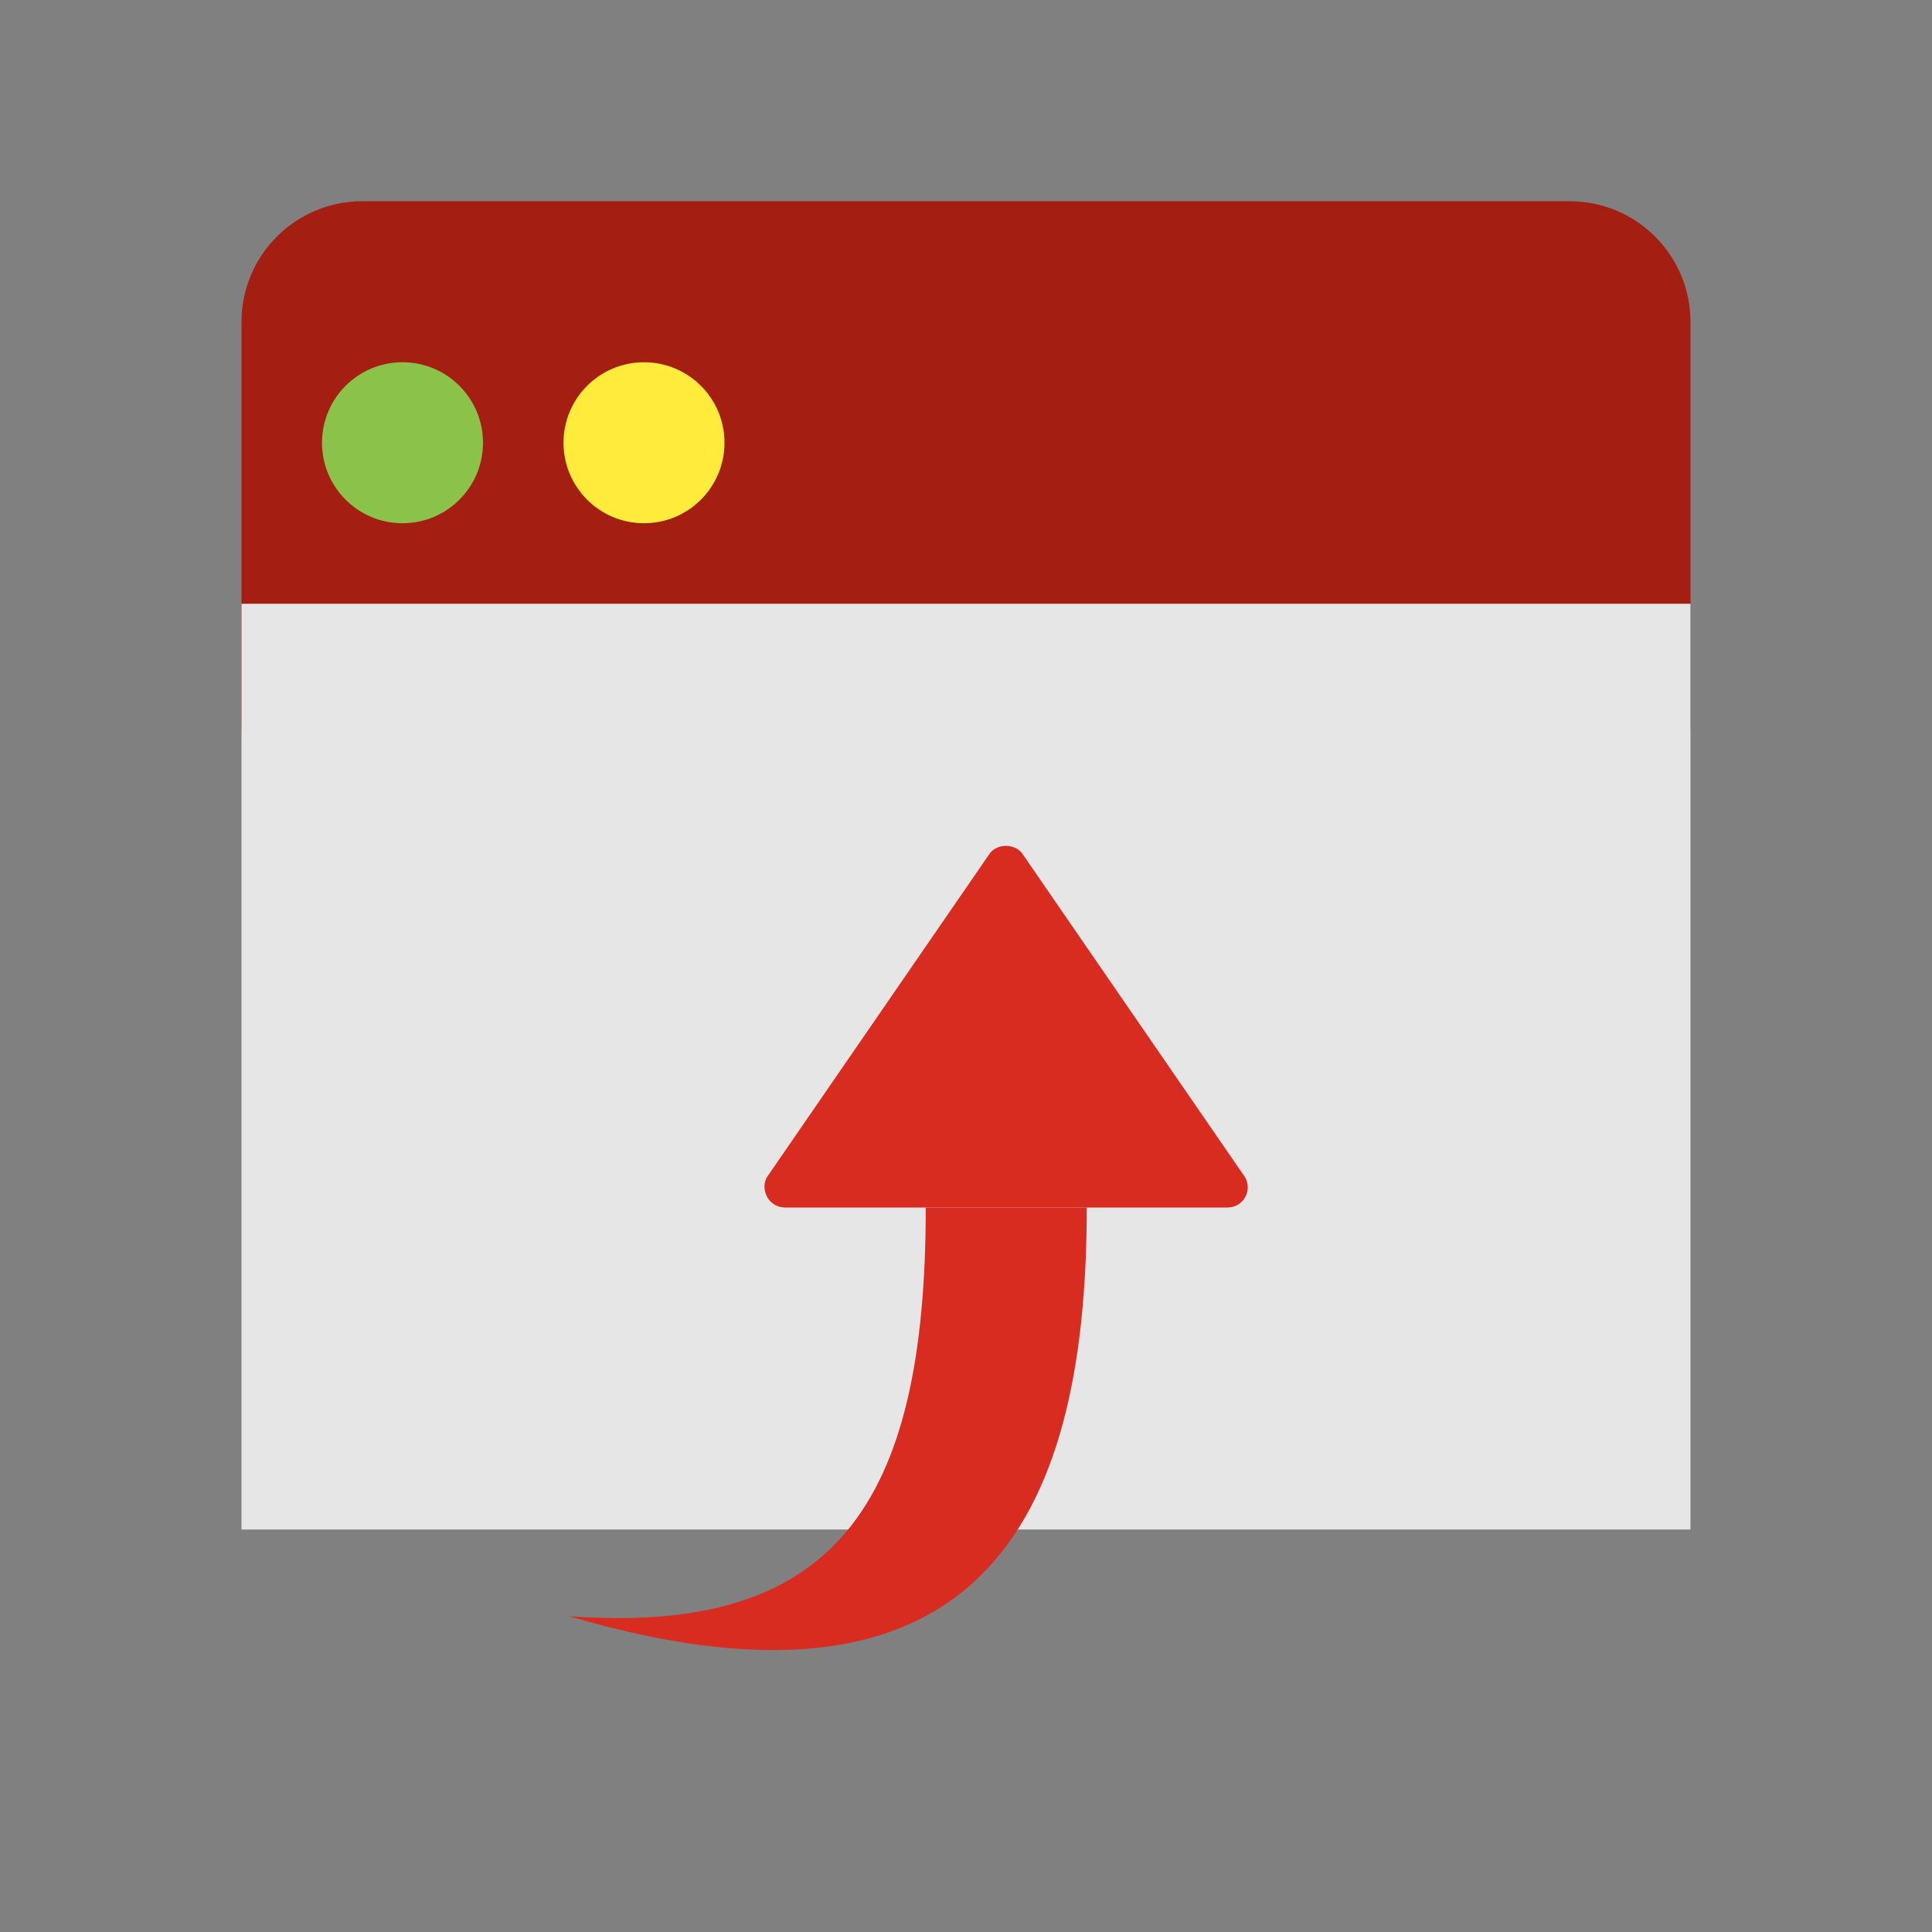 <?xml version="1.0" encoding="UTF-8" standalone="no"?>
<!-- Generator: Adobe Illustrator 15.0.0, SVG Export Plug-In . SVG Version: 6.00 Build 0)  -->

<svg
   xmlns:dc="http://purl.org/dc/elements/1.1/"
   xmlns:cc="http://creativecommons.org/ns#"
   xmlns:rdf="http://www.w3.org/1999/02/22-rdf-syntax-ns#"
   xmlns:svg="http://www.w3.org/2000/svg"
   xmlns="http://www.w3.org/2000/svg"
   xmlns:sodipodi="http://sodipodi.sourceforge.net/DTD/sodipodi-0.dtd"
   xmlns:inkscape="http://www.inkscape.org/namespaces/inkscape"
   version="1.1"
   x="0px"
   y="0px"
   width="96"
   height="96"
   viewBox="0 0 48 48"
   enable-background="new 0 0 48 48"
   xml:space="preserve"
   id="svg2"
   inkscape:version="0.91 r13725"
   sodipodi:docname="import.svg"><rect x="0" y="0" width="48" height="48" fill="#808080" stroke="none"/><defs
     id="defs20" /><sodipodi:namedview
     pagecolor="#ffffff"
     bordercolor="#666666"
     borderopacity="1"
     objecttolerance="10"
     gridtolerance="10"
     guidetolerance="10"
     inkscape:pageopacity="0"
     inkscape:pageshadow="2"
     inkscape:window-width="1319"
     inkscape:window-height="823"
     id="namedview18"
     showgrid="false"
     inkscape:zoom="2.4583333"
     inkscape:cx="48"
     inkscape:cy="48"
     inkscape:window-x="384"
     inkscape:window-y="87"
     inkscape:window-maximized="0"
     inkscape:current-layer="svg2" /><path
     fill="#455A64"
     d="M42,18c0,1.657-1.343,3-3,3H9c-1.657,0-3-1.343-3-3V8c0-1.657,1.343-3,3-3h30c1.657,0,3,1.343,3,3V18z"
     id="path4"
     style="fill:#a41e11;fill-opacity:1" /><rect
     x="6"
     y="15"
     fill="#BBDEFB"
     width="36"
     height="23"
     id="rect6"
     style="fill:#e6e6e6;fill-opacity:1" /><circle
     fill="#8BC34A"
     cx="10"
     cy="11"
     r="2"
     id="circle8" /><circle
     fill="#FFEB3B"
     cx="16"
     cy="11"
     r="2"
     id="circle10" /><path
     fill="#3F51B5"
     d="M30.5,30h-11c-0.182,0-0.35-0.099-0.438-0.258s-0.097-0.354,0-0.507l5.507-8  c0.182-0.293,0.666-0.293,0.848,0l5.507,8c0.097,0.153,0.102,0.348,0.014,0.507S30.682,30,30.5,30z"
     id="path14"
     style="fill:#d82c20;fill-opacity:1" /><path
     fill="#3F51B5"
     d="M14.134,40.153C24.733,43.276,27,37.237,27,30h-4C23,37.375,20.757,40.643,14.134,40.153z"
     id="path16"
     style="fill:#d82c20;fill-opacity:1" /><path
     inkscape:connector-curvature="0"
     style="fill:#a41e11"
     d="M 131.738,50.271 C 127.199,52.637 103.684,62.305 98.678,64.915 93.672,67.525 90.891,67.5 86.937,65.609 82.982,63.719 57.959,53.611 53.452,51.457 51.199,50.38 50.014,49.471 50.014,48.613 l 0,-8.598 c 0,0 32.577,-7.092 37.836,-8.979 5.259,-1.887 7.084,-1.955 11.559,-0.316 4.476,1.64 31.237,6.468 35.661,8.088 0,0 -0.002,7.679 -0.002,8.476 5e-4,0.85 -1.02,1.783 -3.331,2.987 z"
     id="path18" /><path
     inkscape:connector-curvature="0"
     style="fill:#d82c20"
     d="M 131.738,41.671 C 127.199,44.036 103.684,53.705 98.678,56.315 93.672,58.925 90.891,58.9 86.937,57.009 82.982,55.12 57.959,45.01 53.452,42.857 c -4.508,-2.155 -4.602,-3.638 -0.174,-5.371 4.428,-1.735 29.313,-11.498 34.573,-13.385 5.259,-1.886 7.084,-1.955 11.559,-0.315 4.476,1.64 27.85,10.943 32.273,12.563 4.424,1.622 4.594,2.957 0.055,5.323 z"
     id="path20" /><path
     inkscape:connector-curvature="0"
     style="fill:#a41e11"
     d="M 131.738,36.251 C 127.199,38.617 103.684,48.285 98.678,50.896 93.672,53.505 90.891,53.48 86.937,51.589 82.982,49.7 57.959,39.591 53.452,37.437 51.199,36.36 50.014,35.452 50.014,34.594 l 0,-8.599 c 0,0 32.577,-7.092 37.836,-8.979 5.259,-1.887 7.084,-1.955 11.559,-0.316 4.476,1.64 31.237,6.467 35.661,8.088 0,0 -0.002,7.679 -0.002,8.477 5e-4,0.85 -1.02,1.782 -3.331,2.986 z"
     id="path22" /><path
     inkscape:connector-curvature="0"
     style="fill:#d82c20"
     d="M 131.738,27.651 C 127.199,30.017 103.684,39.685 98.678,42.296 93.672,44.905 90.891,44.88 86.937,42.989 82.982,41.1 57.959,30.991 53.452,28.837 48.944,26.683 48.85,25.2 53.278,23.465 57.705,21.732 82.591,11.968 87.851,10.081 93.11,8.195 94.934,8.126 99.41,9.766 103.886,11.405 127.26,20.708 131.683,22.329 c 4.424,1.621 4.594,2.957 0.055,5.323 z"
     id="path24" /><path
     inkscape:connector-curvature="0"
     style="fill:#a41e11"
     d="M 131.738,21.711 C 127.199,24.077 103.684,33.746 98.678,36.356 93.672,38.966 90.891,38.94 86.937,37.05 82.982,35.16 57.959,25.051 53.452,22.897 51.199,21.82 50.014,20.912 50.014,20.054 l 0,-8.599 c 0,0 32.577,-7.092 37.836,-8.978 5.259,-1.887 7.084,-1.955 11.559,-0.316 4.476,1.64 31.237,6.467 35.661,8.088 0,0 -0.002,7.679 -0.002,8.476 5e-4,0.849 -1.02,1.782 -3.331,2.986 z"
     id="path26" /><path
     inkscape:connector-curvature="0"
     style="fill:#d82c20"
     d="m 131.738,13.111 c -4.539,2.366 -28.053,12.035 -33.059,14.645 -5.006,2.61 -7.787,2.584 -11.742,0.694 C 82.982,26.56 57.959,16.451 53.452,14.297 48.944,12.143 48.85,10.66 53.278,8.926 c 4.428,-1.734 29.313,-11.497 34.573,-13.384 5.259,-1.887 7.084,-1.955 11.559,-0.315 4.476,1.64 27.85,10.943 32.273,12.563 4.424,1.62 4.594,2.956 0.055,5.322 z"
     id="path28" /><polygon
     transform="matrix(0.5,0,0,0.5,-35.648,-119.5)"
     style="fill:#ffffff"
     points="247.17,236.13 259.06,240.78 270.27,237.11 267.24,244.38 278.67,248.66 263.93,250.19 260.63,258.13 255.3,249.27 238.28,247.74 250.98,243.16 "
     id="polygon30" /><polygon
     transform="matrix(0.5,0,0,0.5,-35.648,-119.5)"
     style="fill:#ffffff"
     points="259.75,287.18 232.24,275.77 271.66,269.72 "
     id="polygon32" /><ellipse
     style="fill:#ffffff"
     cx="75.157"
     rx="10.535"
     ry="4.084"
     cy="11.121"
     id="ellipse34" /><polygon
     transform="matrix(0.5,0,0,0.5,-35.648,-119.5)"
     style="fill:#7a0c00"
     points="296.09,250.83 319.42,260.05 296.11,269.26 "
     id="polygon36" /><polygon
     transform="matrix(0.5,0,0,0.5,-35.648,-119.5)"
     style="fill:#ad2115"
     points="296.11,269.26 293.58,270.25 270.28,261.04 296.09,250.83 "
     id="polygon38" /></svg>